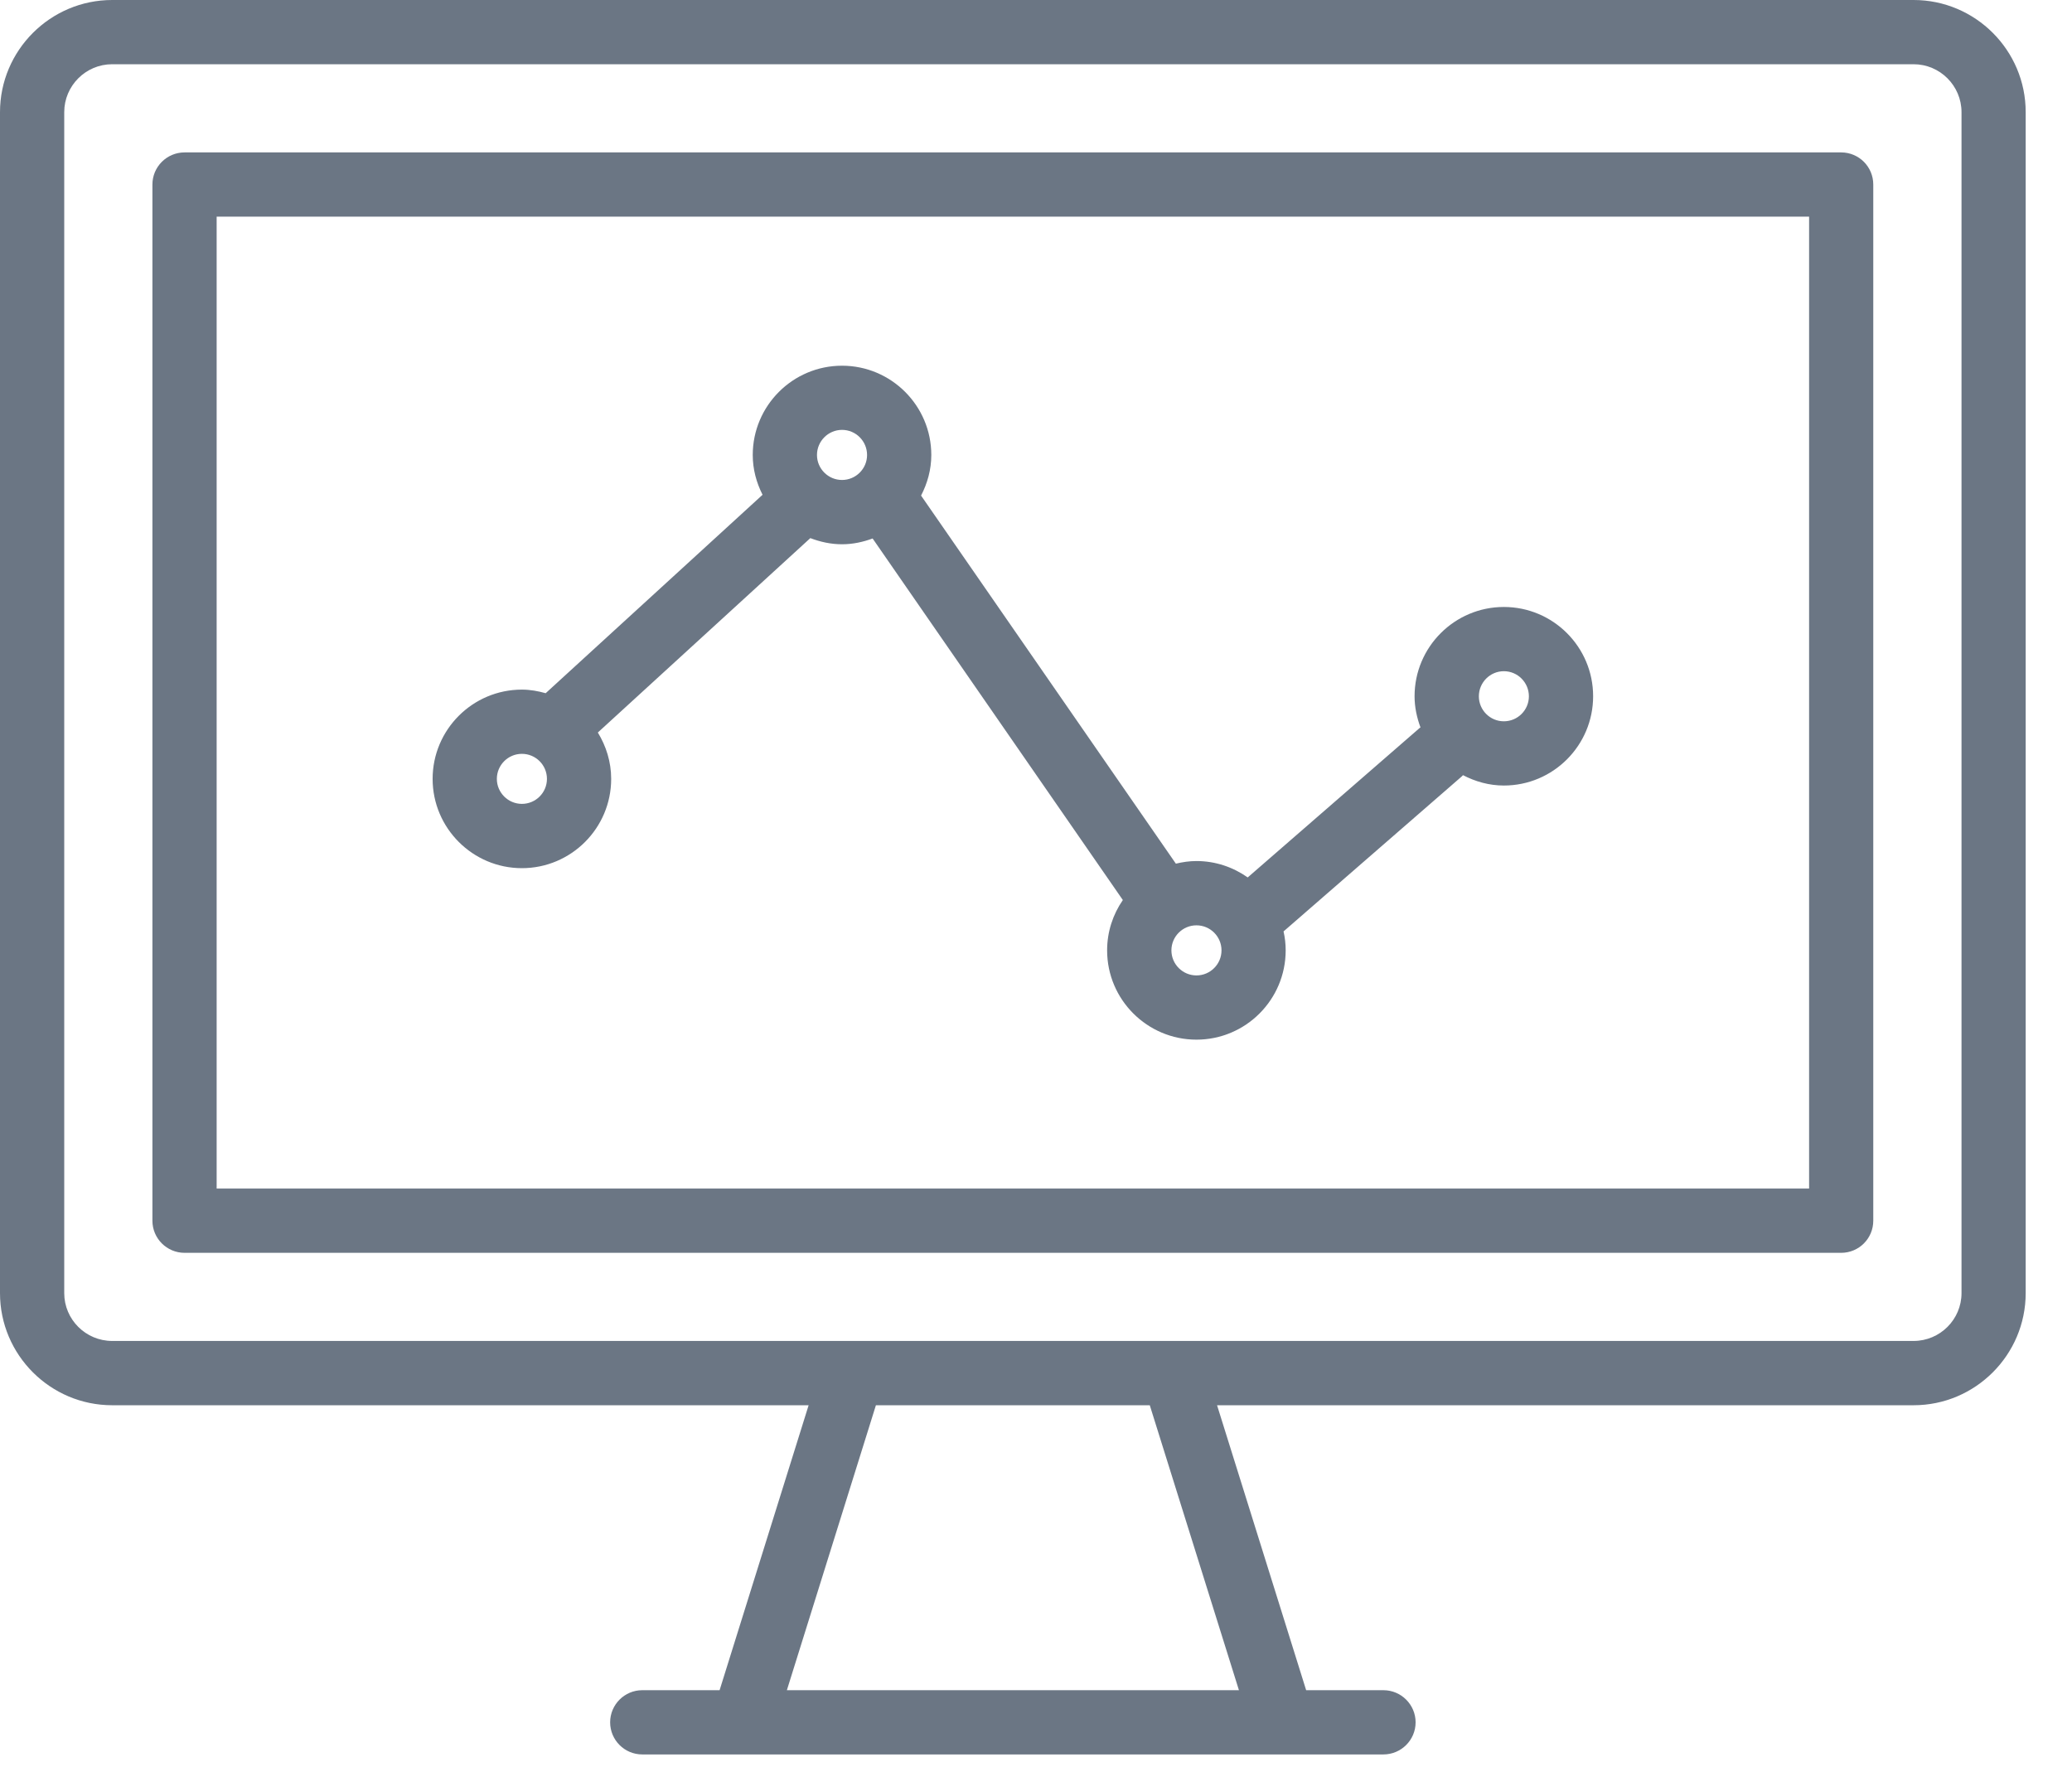 <?xml version="1.0" encoding="UTF-8" standalone="no"?>
<svg width="34px" height="29px" viewBox="0 0 34 29" version="1.1" xmlns="http://www.w3.org/2000/svg" xmlns:xlink="http://www.w3.org/1999/xlink" xmlns:sketch="http://www.bohemiancoding.com/sketch/ns">
    <!-- Generator: sketchtool 3.4.3 (385) - http://www.bohemiancoding.com/sketch -->
    <title>Shape Copy</title>
    <desc>Created with sketchtool.</desc>
    <defs></defs>
    <g id="Page-1" stroke="none" stroke-width="1" fill="none" fill-rule="evenodd" sketch:type="MSPage">
        <g id="Artboard-1-Copy-87" sketch:type="MSArtboardGroup" transform="translate(-28, -461)" fill="#6B7684">
            <path d="M59.4,461 L29.841,461 C28.826,461 28,461.826 28,462.841 L28,482.219 C28,483.233 28.826,484.059 29.841,484.059 L41.269,484.059 L39.808,488.735 L38.539,488.735 C38.248,488.735 38.012,488.972 38.012,489.262 C38.012,489.553 38.248,489.789 38.539,489.789 L50.701,489.789 C50.992,489.789 51.229,489.553 51.229,489.262 C51.229,488.972 50.992,488.735 50.701,488.735 L49.433,488.735 L47.971,484.059 L59.4,484.059 C60.414,484.059 61.24,483.233 61.24,482.219 L61.24,462.841 C61.241,461.826 60.415,461 59.4,461 L59.4,461 Z M48.33,488.735 L40.912,488.735 L42.373,484.059 L46.867,484.059 L48.33,488.735 L48.33,488.735 Z M60.187,482.219 C60.187,482.652 59.834,483.004 59.4,483.004 L29.841,483.004 C29.407,483.004 29.054,482.652 29.054,482.219 L29.054,462.841 C29.054,462.407 29.407,462.054 29.841,462.054 L59.4,462.054 C59.834,462.054 60.187,462.407 60.187,462.841 L60.187,482.219 L60.187,482.219 Z M58.212,463.501 L31.028,463.501 C30.738,463.501 30.501,463.737 30.501,464.028 L30.501,481.031 C30.501,481.322 30.738,481.558 31.028,481.558 L58.212,481.558 C58.504,481.558 58.739,481.322 58.739,481.031 L58.739,464.028 C58.739,463.737 58.504,463.501 58.212,463.501 L58.212,463.501 Z M57.686,480.503 L31.555,480.503 L31.555,464.555 L57.686,464.555 L57.686,480.503 L57.686,480.503 Z M36.564,475.246 C37.372,475.246 38.029,474.589 38.029,473.781 C38.029,473.501 37.946,473.243 37.81,473.02 L41.297,469.83 C41.459,469.892 41.633,469.931 41.817,469.931 C41.995,469.931 42.162,469.894 42.319,469.836 L46.425,475.769 C46.263,476.004 46.167,476.288 46.167,476.595 C46.167,477.403 46.825,478.06 47.633,478.06 C48.441,478.06 49.097,477.403 49.097,476.595 C49.097,476.488 49.085,476.385 49.062,476.284 L51.985,473.742 C51.993,473.735 51.999,473.727 52.007,473.72 C52.209,473.825 52.435,473.89 52.677,473.89 C53.486,473.89 54.142,473.233 54.142,472.425 C54.142,471.617 53.486,470.96 52.677,470.96 C51.869,470.96 51.212,471.617 51.212,472.425 C51.212,472.606 51.25,472.776 51.309,472.936 C51.304,472.94 51.298,472.943 51.294,472.947 L48.474,475.398 C48.235,475.23 47.946,475.129 47.633,475.129 C47.516,475.129 47.404,475.146 47.295,475.172 L43.114,469.132 C43.218,468.931 43.282,468.707 43.282,468.466 C43.282,467.658 42.625,467.001 41.817,467.001 C41.009,467.001 40.352,467.658 40.352,468.466 C40.352,468.702 40.413,468.921 40.513,469.119 L36.954,472.375 C36.829,472.34 36.7,472.316 36.564,472.316 C35.756,472.316 35.099,472.973 35.099,473.781 C35.099,474.589 35.757,475.246 36.564,475.246 L36.564,475.246 Z M52.677,472.014 C52.904,472.014 53.088,472.199 53.088,472.426 C53.088,472.652 52.904,472.836 52.677,472.836 C52.451,472.836 52.267,472.652 52.267,472.426 C52.267,472.199 52.451,472.014 52.677,472.014 L52.677,472.014 Z M48.044,476.595 C48.044,476.821 47.86,477.006 47.633,477.006 C47.406,477.006 47.222,476.821 47.222,476.595 C47.222,476.368 47.406,476.184 47.633,476.184 C47.86,476.184 48.044,476.368 48.044,476.595 L48.044,476.595 Z M41.817,468.054 C42.044,468.054 42.228,468.239 42.228,468.466 C42.228,468.692 42.043,468.876 41.817,468.876 C41.591,468.876 41.406,468.692 41.406,468.466 C41.406,468.239 41.591,468.054 41.817,468.054 L41.817,468.054 Z M36.564,473.37 C36.791,473.37 36.975,473.554 36.975,473.781 C36.975,474.007 36.791,474.191 36.564,474.191 C36.338,474.191 36.153,474.007 36.153,473.781 C36.153,473.554 36.337,473.37 36.564,473.37 L36.564,473.37 Z" id="Shape-Copy" sketch:type="MSShapeGroup"></path>
        </g>
    </g>
</svg>